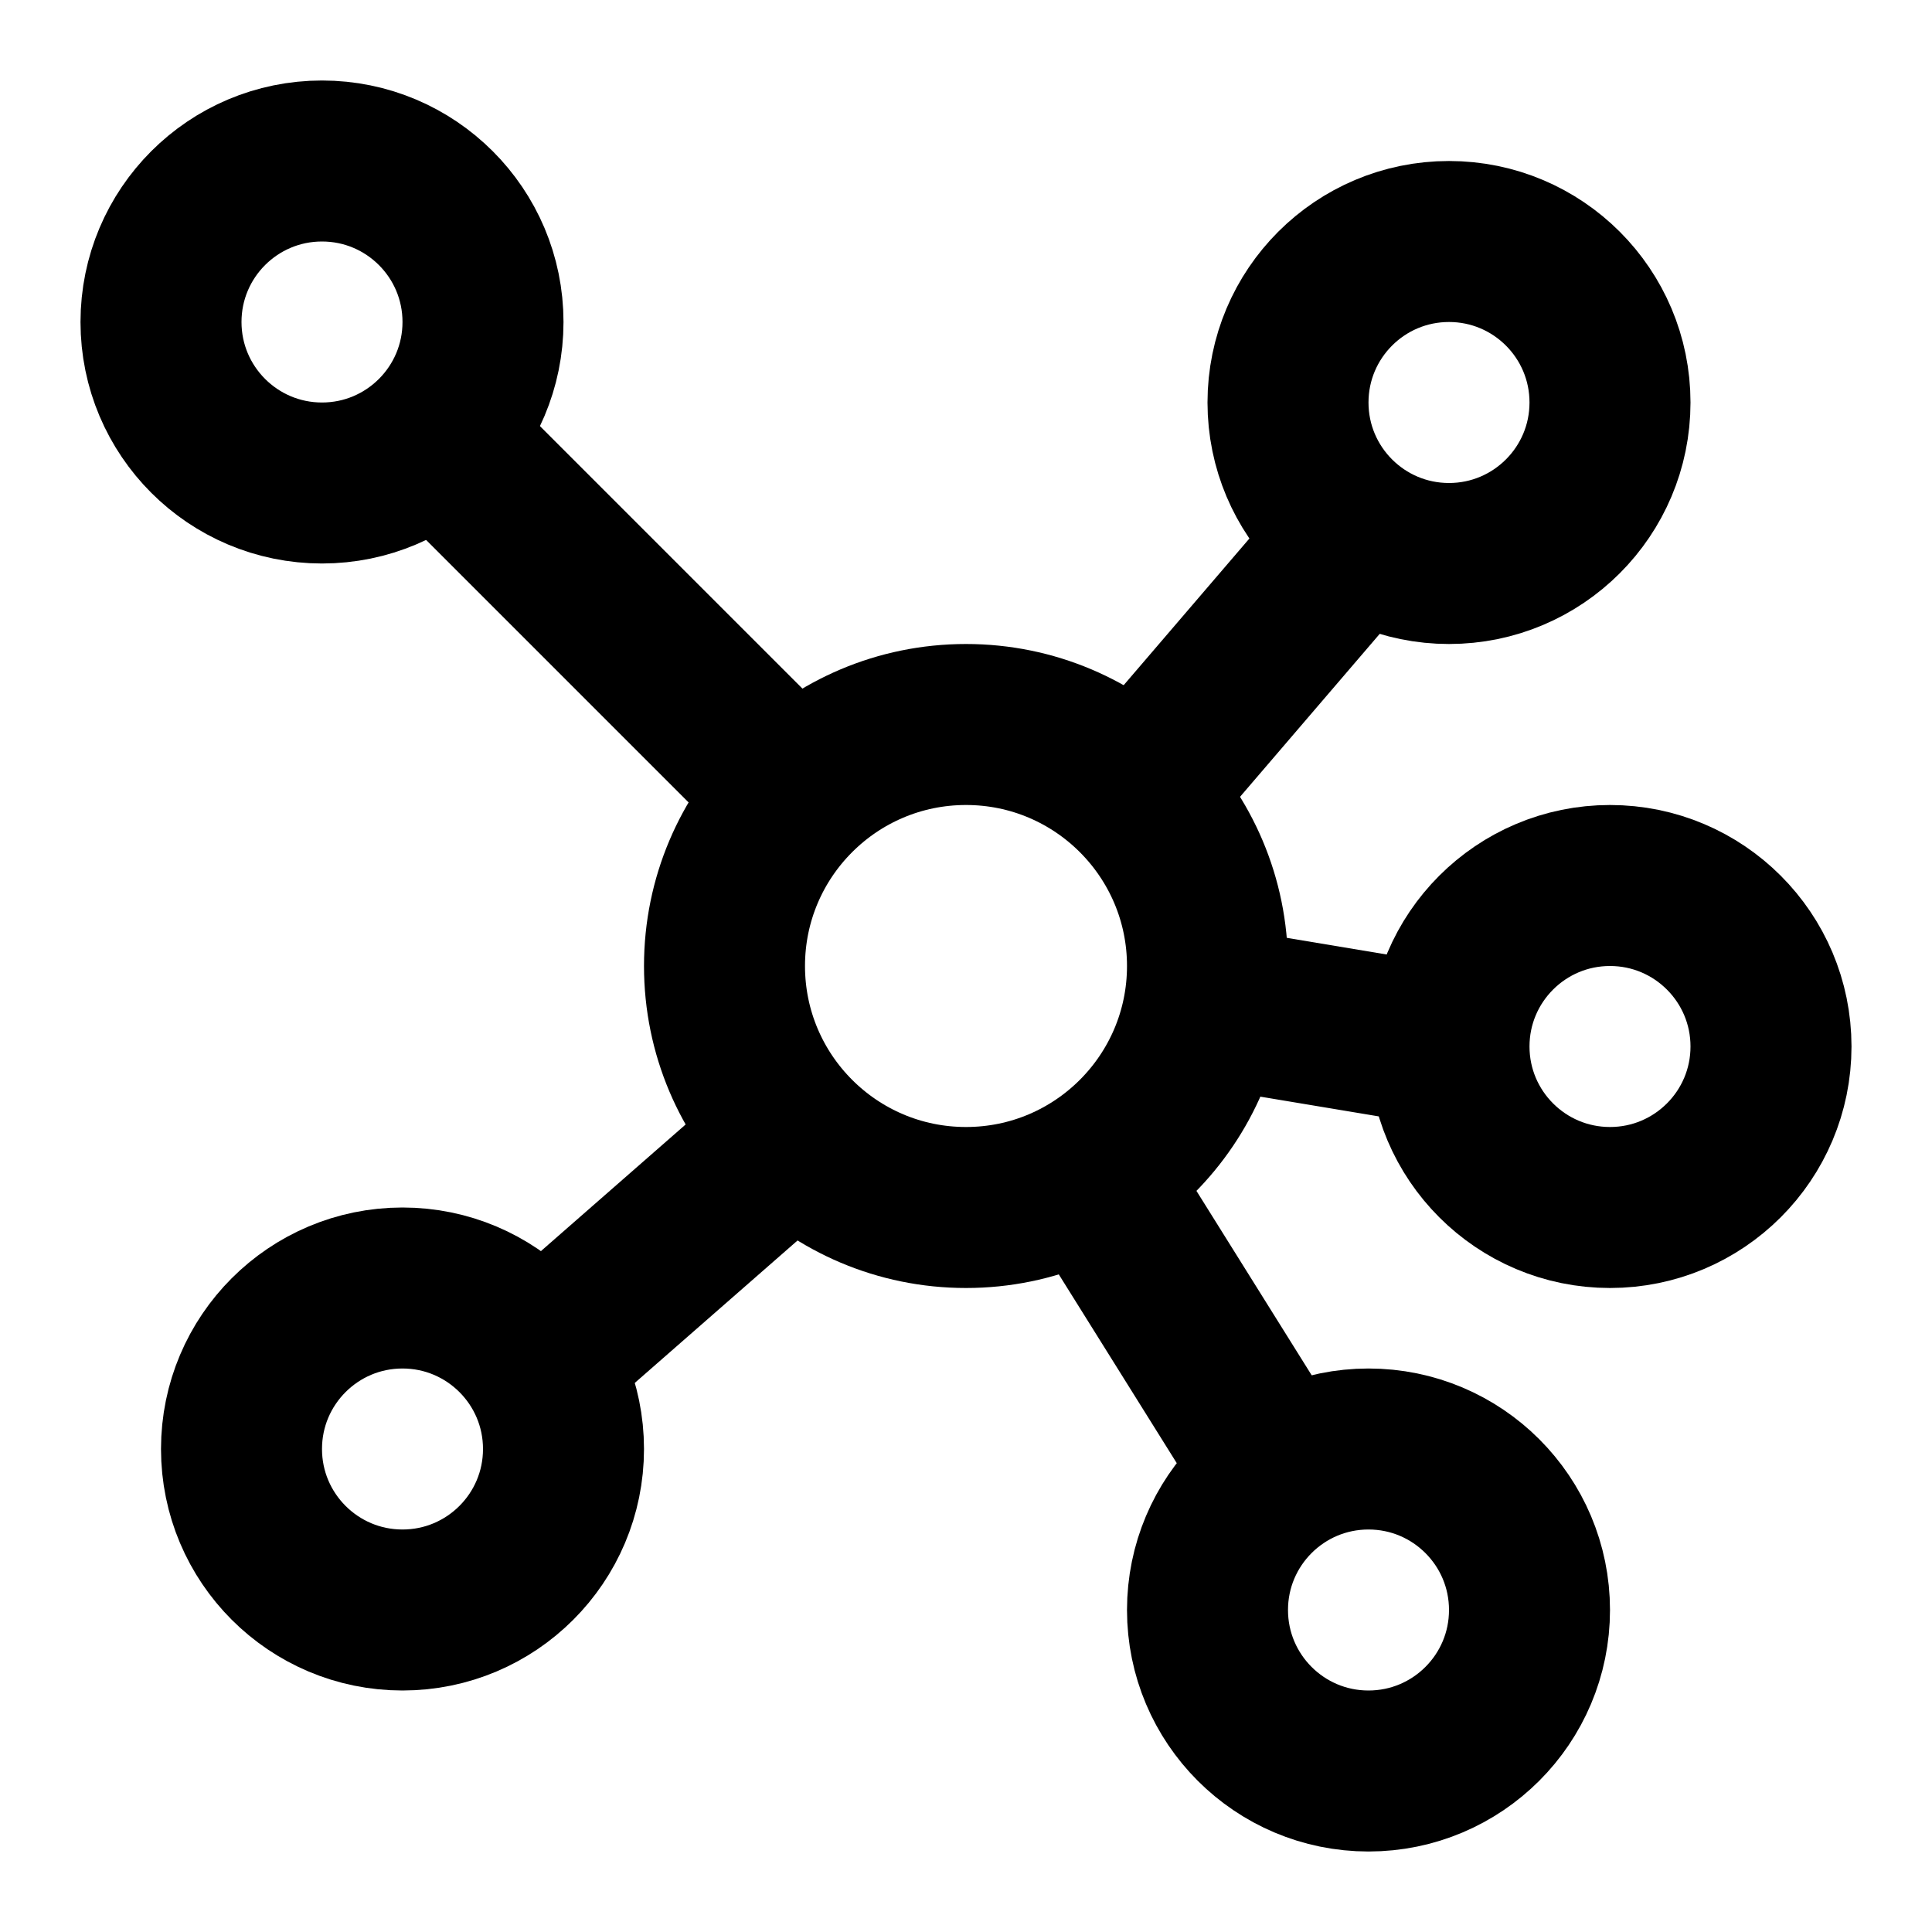 <svg width="24" height="24" viewBox="0 0 24 24" fill="none" xmlns="http://www.w3.org/2000/svg">
<circle cx="12" cy="12" r="3" stroke="black" stroke-width="2"/>
<circle cx="18" cy="5" r="2" stroke="black" stroke-width="2"/>
<circle cx="20" cy="13" r="2" stroke="black" stroke-width="2"/>
<circle cx="17" cy="20" r="2" stroke="black" stroke-width="2"/>
<circle cx="5" cy="18" r="2" stroke="black" stroke-width="2"/>
<circle cx="4" cy="4" r="2" stroke="black" stroke-width="2"/>
<path d="M10 10L5.5 5.5M14 10L17 6.5M15 12.5L18 13M13.5 14.5L16 18.5M10 14L6 17.5" stroke="black" stroke-width="2"/>
</svg>

